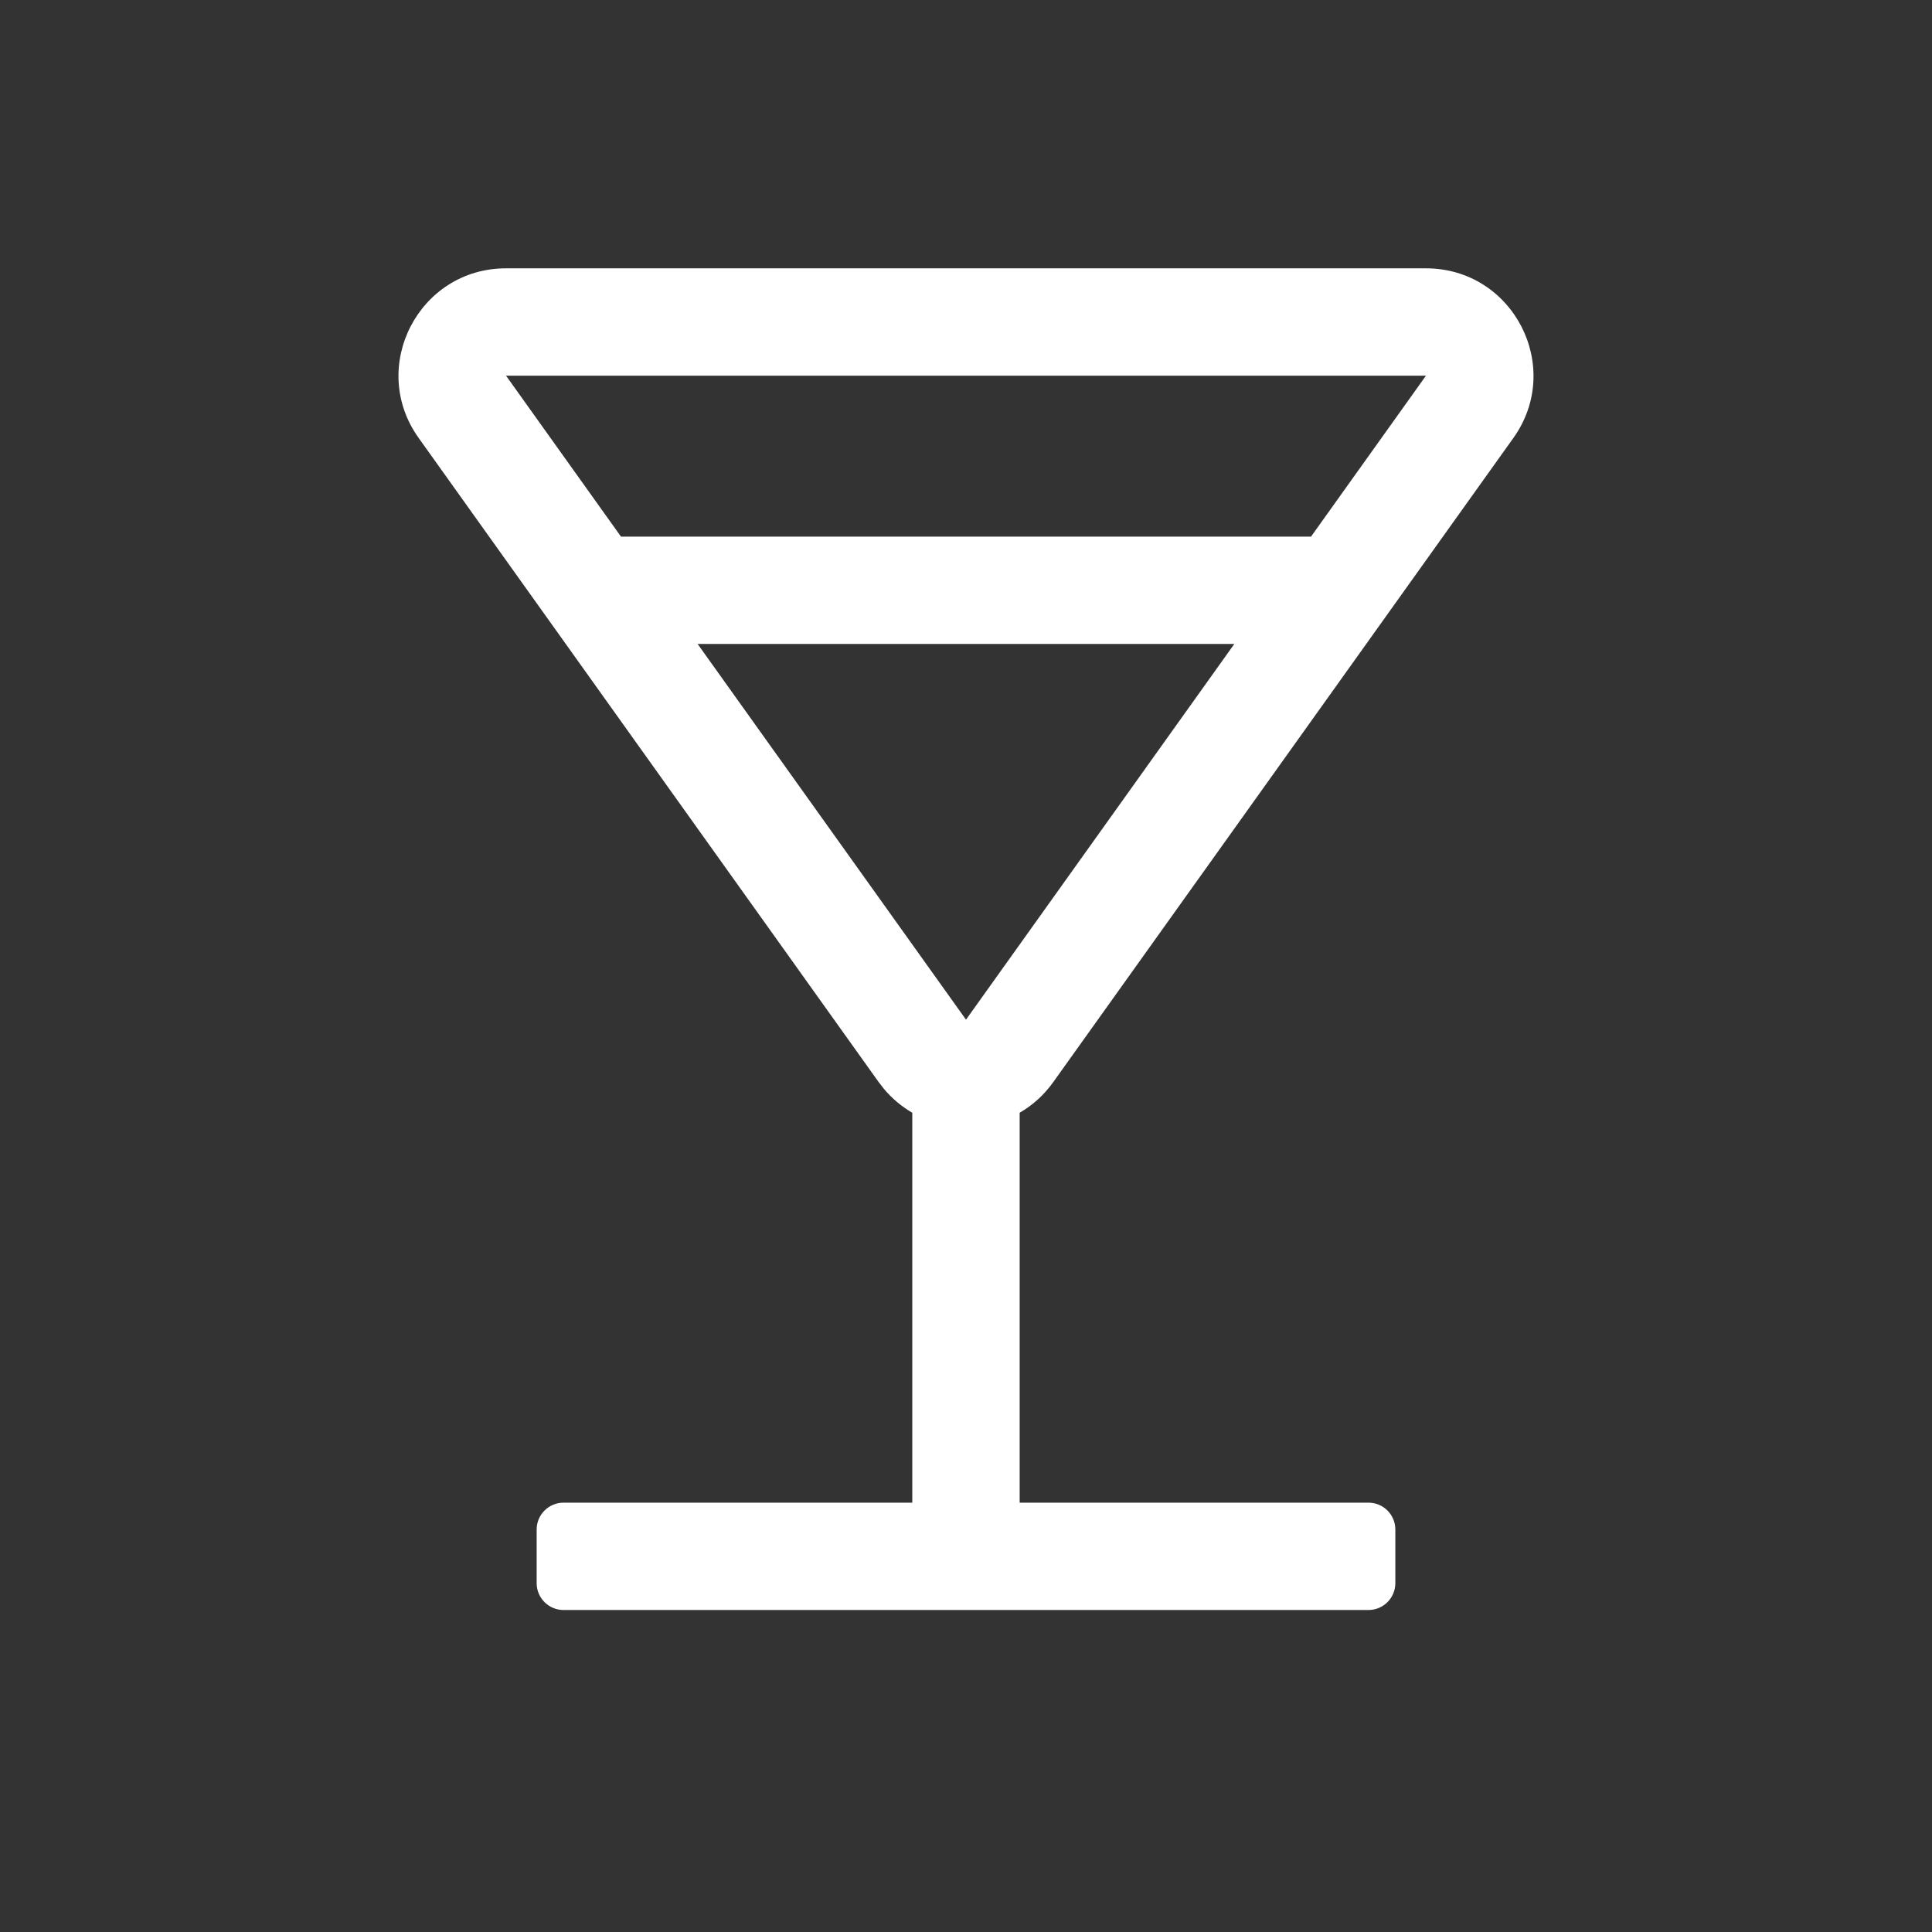 <svg xmlns="http://www.w3.org/2000/svg" width="36" height="36" viewBox="0 0 36 36">
    <rect x="0" y="0" width="36" height="36" fill="#333333" stroke="none"/>
    <path fill="#FFF" d="M26.571 5c1.627 0 2.573 1.839 1.628 3.162l-8.572 12c-.174.244-.389.435-.627.572L19 28H25.5c.276 0 .5.224.5.5v1c0 .276-.224.5-.5.5h-15c-.276 0-.5-.224-.5-.5v-1c0-.276.224-.5.5-.5h6.499v-7.266c-.194-.112-.373-.26-.527-.443l-.1-.129-8.57-12C6.855 6.84 7.801 5 9.428 5zM23 11.999H12.999L18 19l5-7.001zM9.429 7l2.142 2.999h12.858L26.571 7H9.43z"/>
</svg>
